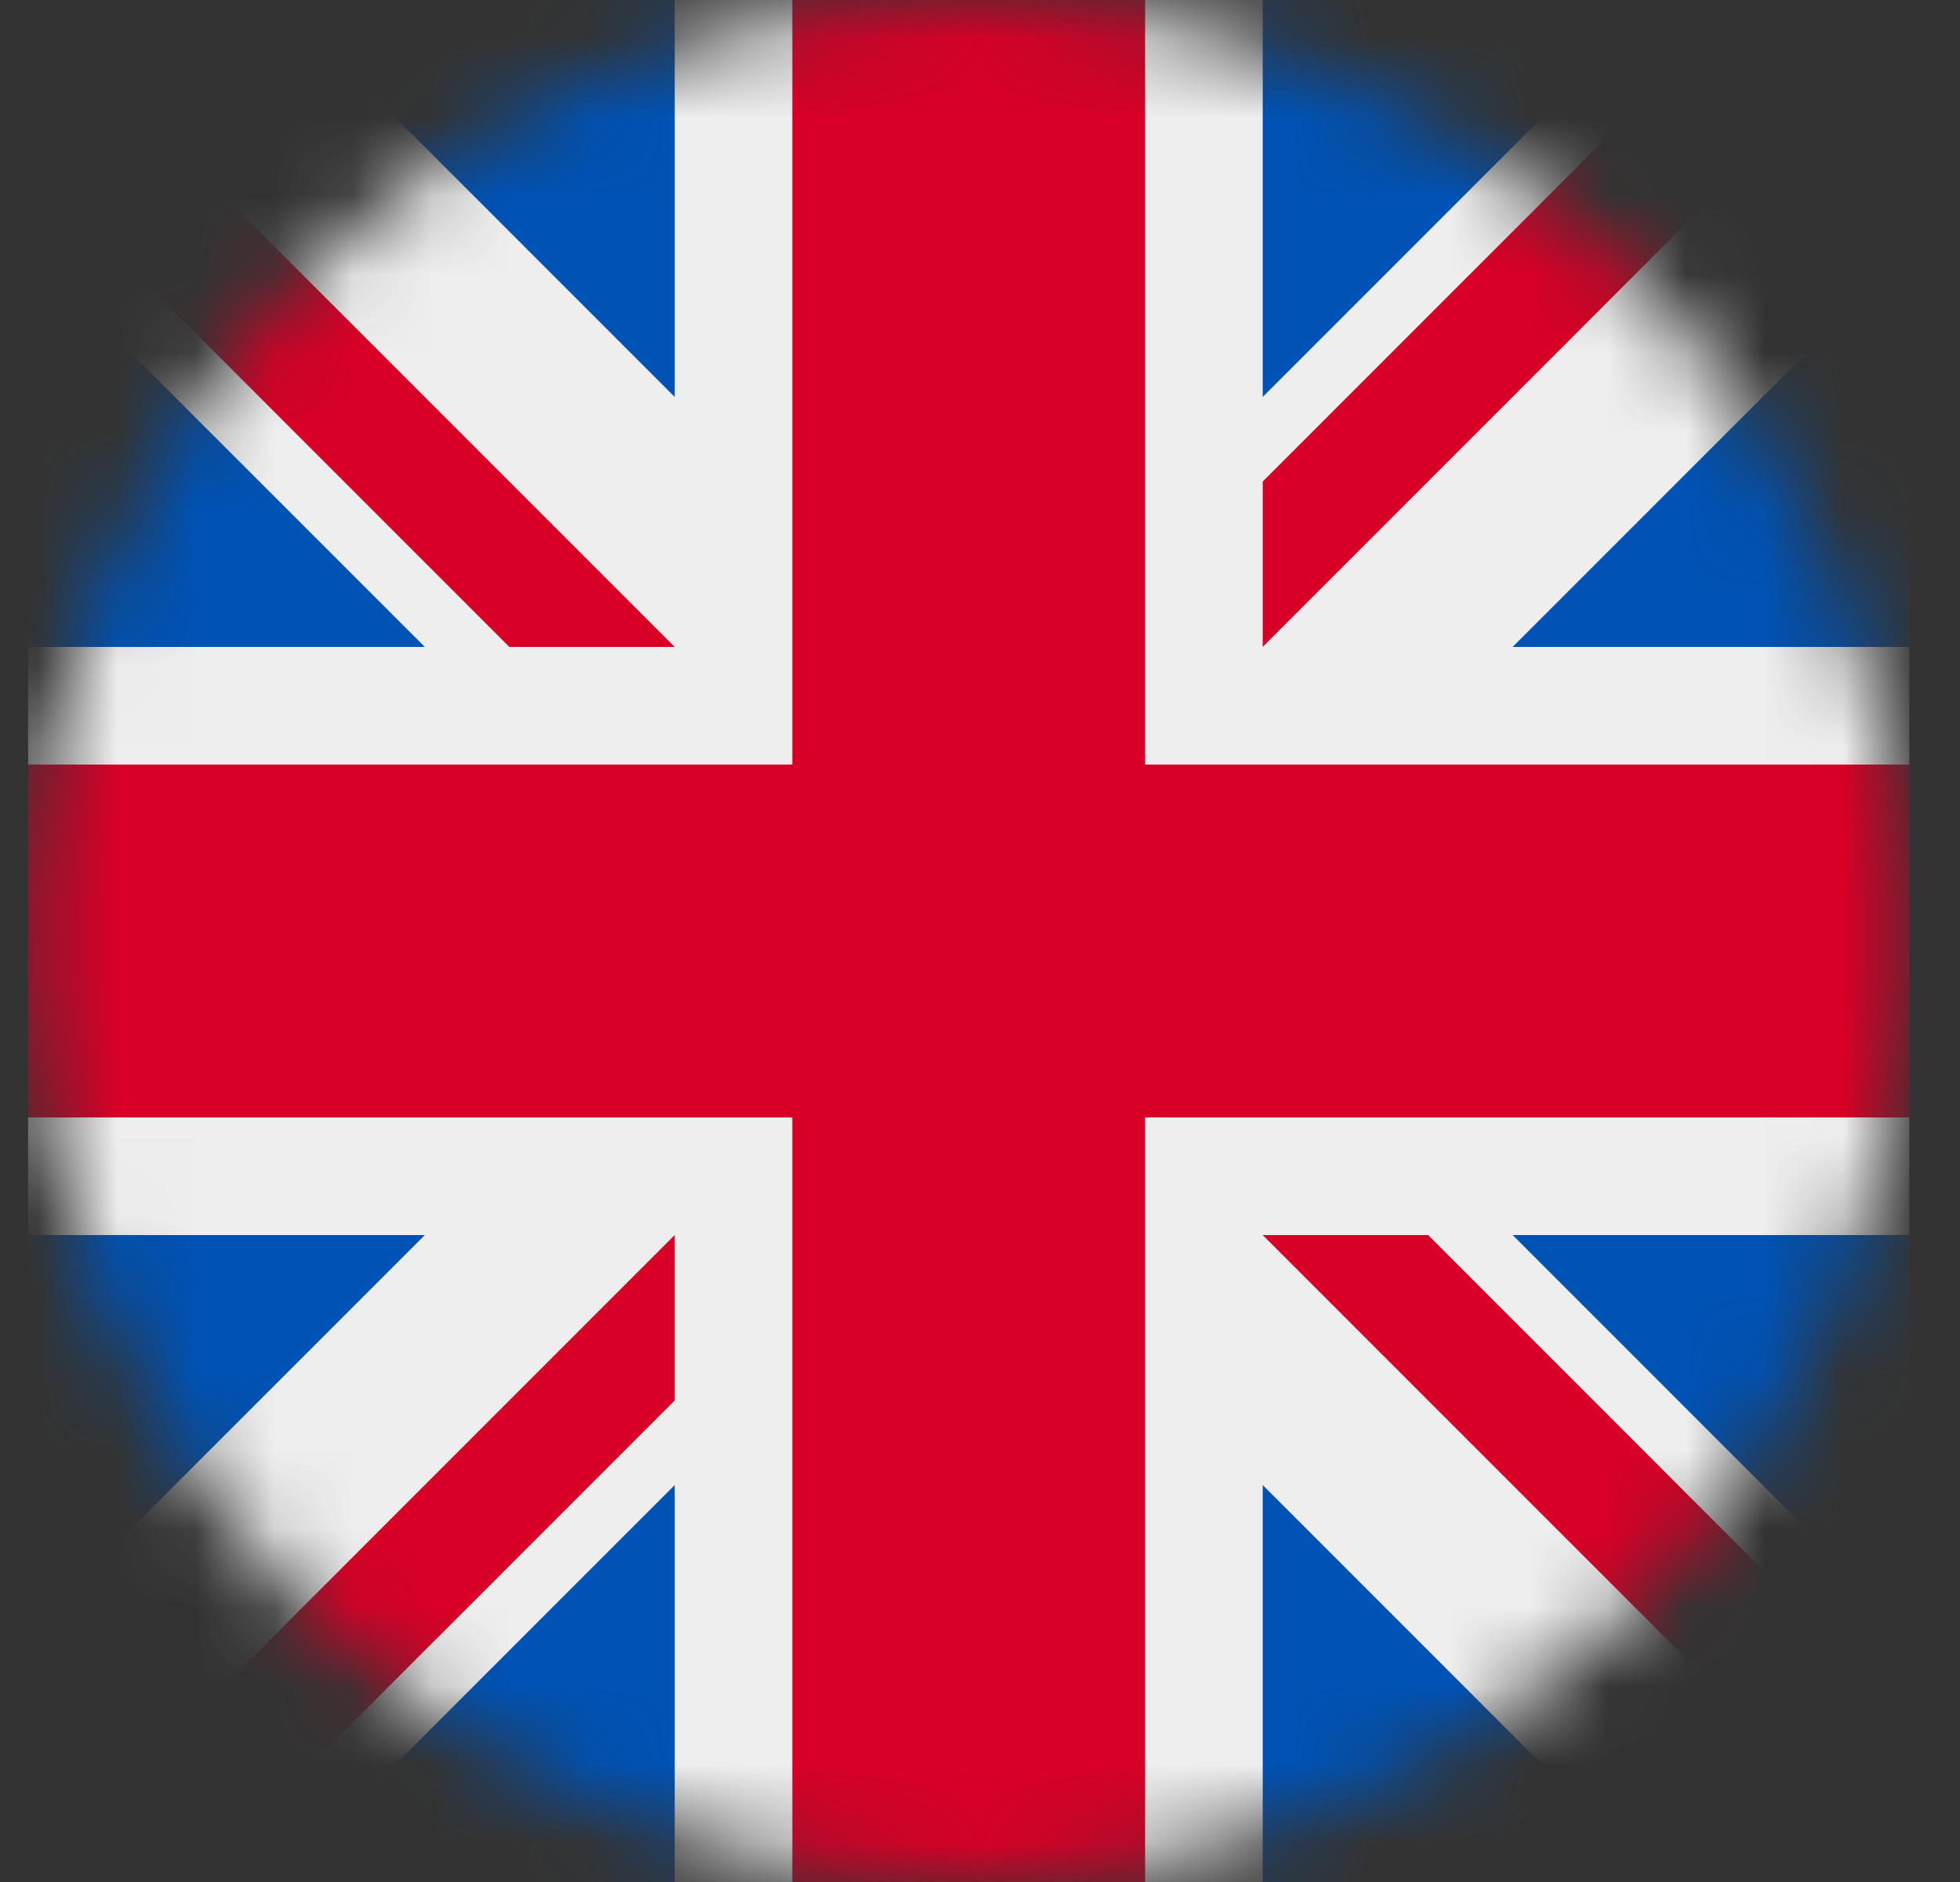 <svg width="25" height="24" viewBox="0 0 25 24" fill="none" xmlns="http://www.w3.org/2000/svg">
<rect x="0" y="0" width="25" height="24" fill="#333333" stroke="none"/>
<g clip-path="url(#clip0_1264_1122)">
<mask id="mask0_1264_1122" style="mask-type:luminance" maskUnits="userSpaceOnUse" x="0" y="0" width="25" height="24">
<path d="M12.356 24C18.984 24 24.356 18.627 24.356 12C24.356 5.373 18.984 0 12.356 0C5.729 0 0.356 5.373 0.356 12C0.356 18.627 5.729 24 12.356 24Z" fill="white"/>
</mask>
<g mask="url(#mask0_1264_1122)">
<path d="M0.356 0L0.731 1.031L0.356 2.109V3.188L1.856 5.719L0.356 8.25V9.75L1.856 12L0.356 14.25V15.75L1.856 18.281L0.356 20.812V24L1.388 23.625L2.466 24H3.544L6.075 22.5L8.606 24H10.106L12.356 22.5L14.606 24H16.106L18.638 22.5L21.169 24H24.356L23.981 22.969L24.356 21.891V20.812L22.856 18.281L24.356 15.75V14.25L22.856 12L24.356 9.75V8.25L22.856 5.719L24.356 3.188V0L23.325 0.375L22.247 0H21.169L18.638 1.5L16.106 0H14.606L12.356 1.5L10.106 0H8.606L6.075 1.5L3.544 0H0.356Z" fill="#EEEEEE"/>
<path d="M16.106 0V5.062L21.169 0H16.106ZM24.356 3.188L19.294 8.25H24.356V3.188ZM0.356 8.25H5.419L0.356 3.188V8.25ZM3.544 0L8.606 5.062V0H3.544ZM8.606 24V18.938L3.544 24H8.606ZM0.356 20.812L5.419 15.75H0.356V20.812ZM24.356 15.75H19.294L24.356 20.812V15.75ZM21.169 24L16.106 18.938V24H21.169Z" fill="#0052B4"/>
<path d="M0.356 0V2.109L6.497 8.25H8.606L0.356 0ZM10.106 0V9.75H0.356V14.25H10.106V24H14.606V14.25H24.356V9.75H14.606V0H10.106ZM22.247 0L16.106 6.141V8.25L24.356 0H22.247ZM8.606 15.75L0.356 24H2.466L8.606 17.859V15.75ZM16.106 15.75L24.356 24V21.891L18.216 15.75H16.106Z" fill="#D80027"/>
</g>
</g>
<defs>
<clipPath id="clip0_1264_1122">
<rect width="24" height="24" fill="white" transform="translate(0.356)"/>
</clipPath>
</defs>
</svg>
